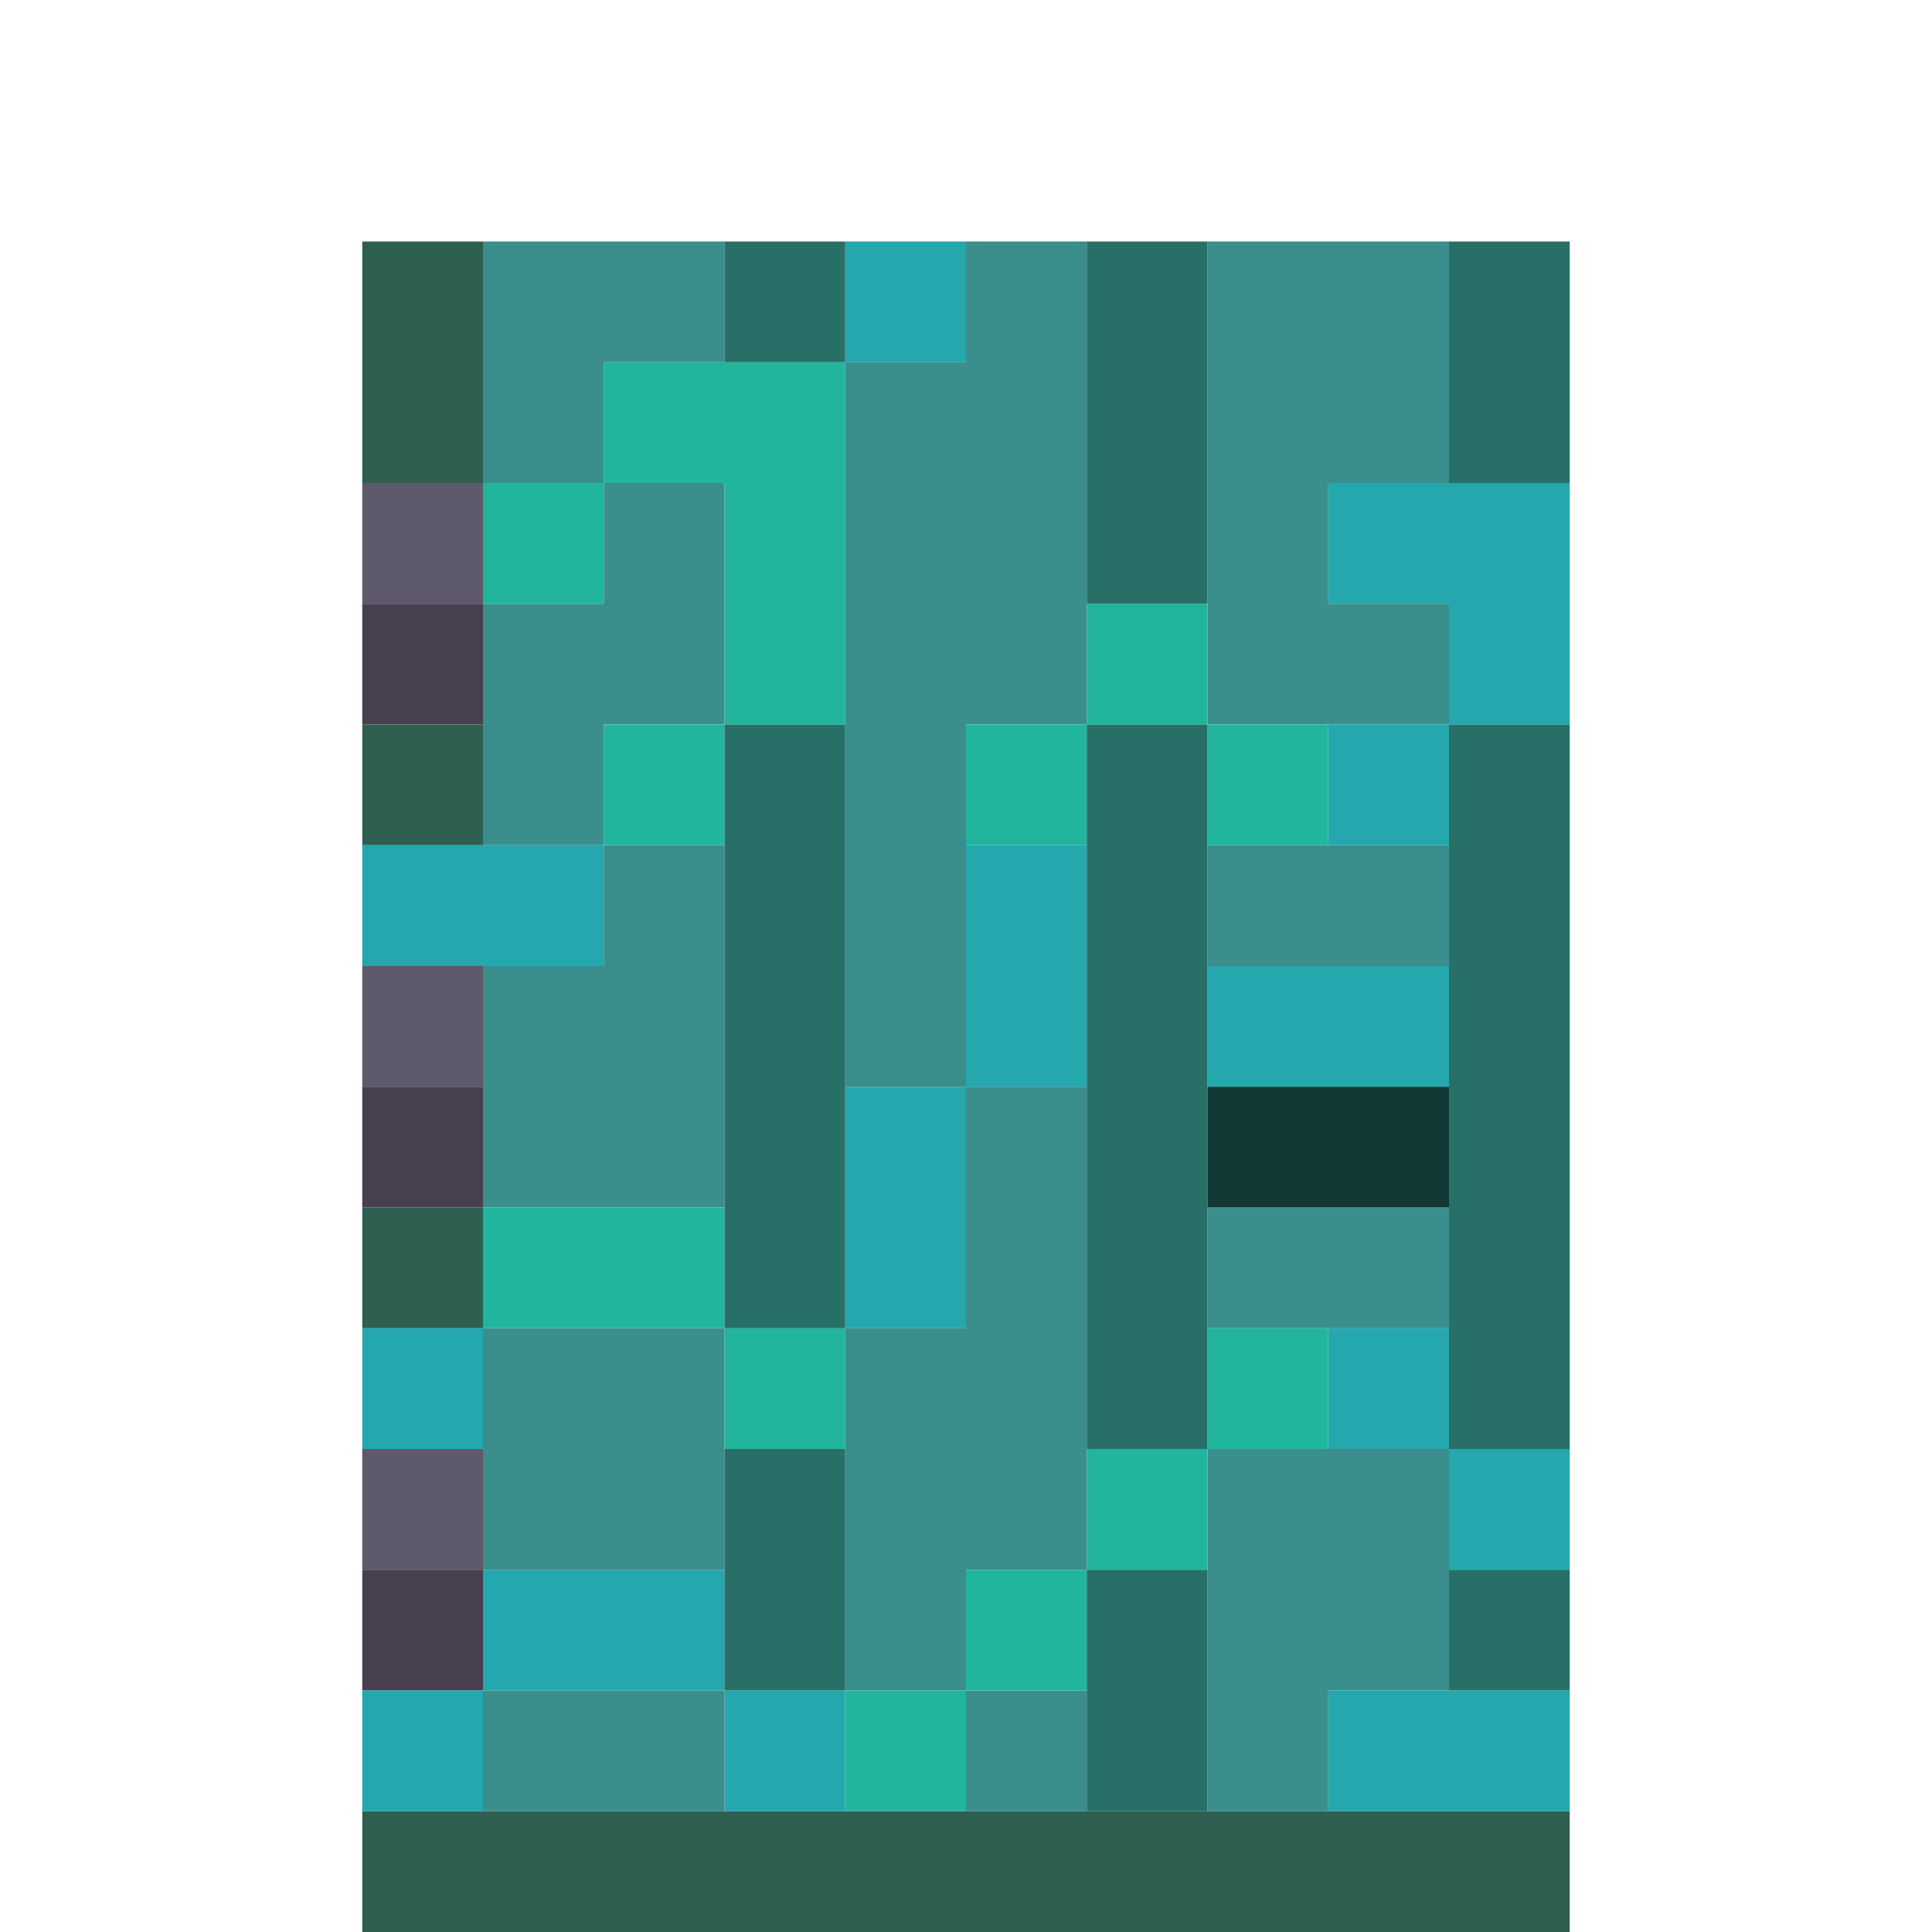 <?xml version="1.0" encoding="UTF-8" standalone="no"?>
<!DOCTYPE svg PUBLIC "-//W3C//DTD SVG 1.1//EN" 
  "http://www.w3.org/Graphics/SVG/1.1/DTD/svg11.dtd">
<svg width="16" height="16"
	 xmlns="http://www.w3.org/2000/svg" version="1.1">
 <path d="  M 3,4  L 4,4  L 4,2  L 3,2  Z  " style="fill:rgb(46, 95, 81); fill-opacity:1.000; stroke:none;" />
 <path d="  M 3,7  L 4,7  L 4,6  L 3,6  Z  " style="fill:rgb(46, 95, 81); fill-opacity:1.000; stroke:none;" />
 <path d="  M 3,10  L 3,11  L 4,11  L 4,10  Z  " style="fill:rgb(46, 95, 81); fill-opacity:1.000; stroke:none;" />
 <path d="  M 3,15  L 3,16  L 13,16  L 13,15  Z  " style="fill:rgb(46, 95, 81); fill-opacity:1.000; stroke:none;" />
 <path d="  M 4,5  L 4,4  L 3,4  L 3,5  Z  " style="fill:rgb(94, 89, 107); fill-opacity:1.000; stroke:none;" />
 <path d="  M 3,9  L 4,9  L 4,8  L 3,8  Z  " style="fill:rgb(94, 89, 107); fill-opacity:1.000; stroke:none;" />
 <path d="  M 4,12  L 3,12  L 3,13  L 4,13  Z  " style="fill:rgb(94, 89, 107); fill-opacity:1.000; stroke:none;" />
 <path d="  M 3,6  L 4,6  L 4,5  L 3,5  Z  " style="fill:rgb(72, 63, 81); fill-opacity:1.000; stroke:none;" />
 <path d="  M 4,9  L 3,9  L 3,10  L 4,10  Z  " style="fill:rgb(72, 63, 81); fill-opacity:1.000; stroke:none;" />
 <path d="  M 3,14  L 4,14  L 4,13  L 3,13  Z  " style="fill:rgb(72, 63, 81); fill-opacity:1.000; stroke:none;" />
 <path d="  M 5,8  L 5,7  L 3,7  L 3,8  Z  " style="fill:rgb(36, 167, 173); fill-opacity:1.000; stroke:none;" />
 <path d="  M 3,12  L 4,12  L 4,11  L 3,11  Z  " style="fill:rgb(36, 167, 173); fill-opacity:1.000; stroke:none;" />
 <path d="  M 3,15  L 4,15  L 4,14  L 3,14  Z  " style="fill:rgb(36, 167, 173); fill-opacity:1.000; stroke:none;" />
 <path d="  M 6,14  L 6,13  L 4,13  L 4,14  Z  " style="fill:rgb(36, 167, 173); fill-opacity:1.000; stroke:none;" />
 <path d="  M 7,15  L 7,14  L 6,14  L 6,15  Z  " style="fill:rgb(36, 167, 173); fill-opacity:1.000; stroke:none;" />
 <path d="  M 7,3  L 8,3  L 8,2  L 7,2  Z  " style="fill:rgb(36, 167, 173); fill-opacity:1.000; stroke:none;" />
 <path d="  M 7,11  L 8,11  L 8,9  L 7,9  Z  " style="fill:rgb(36, 167, 173); fill-opacity:1.000; stroke:none;" />
 <path d="  M 8,7  L 8,9  L 9,9  L 9,7  Z  " style="fill:rgb(36, 167, 173); fill-opacity:1.000; stroke:none;" />
 <path d="  M 10,9  L 12,9  L 12,8  L 10,8  Z  " style="fill:rgb(36, 167, 173); fill-opacity:1.000; stroke:none;" />
 <path d="  M 13,4  L 11,4  L 11,5  L 12,5  L 12,6  L 13,6  Z  " style="fill:rgb(36, 167, 173); fill-opacity:1.000; stroke:none;" />
 <path d="  M 12,6  L 11,6  L 11,7  L 12,7  Z  " style="fill:rgb(36, 167, 173); fill-opacity:1.000; stroke:none;" />
 <path d="  M 12,11  L 11,11  L 11,12  L 12,12  Z  " style="fill:rgb(36, 167, 173); fill-opacity:1.000; stroke:none;" />
 <path d="  M 11,15  L 13,15  L 13,14  L 11,14  Z  " style="fill:rgb(36, 167, 173); fill-opacity:1.000; stroke:none;" />
 <path d="  M 13,12  L 12,12  L 12,13  L 13,13  Z  " style="fill:rgb(36, 167, 173); fill-opacity:1.000; stroke:none;" />
 <path d="  M 5,3  L 6,3  L 6,2  L 4,2  L 4,4  L 5,4  Z  " style="fill:rgb(58, 142, 140); fill-opacity:1.000; stroke:none;" />
 <path d="  M 5,6  L 6,6  L 6,4  L 5,4  L 5,5  L 4,5  L 4,7  L 5,7  Z  " style="fill:rgb(58, 142, 140); fill-opacity:1.000; stroke:none;" />
 <path d="  M 4,10  L 6,10  L 6,7  L 5,7  L 5,8  L 4,8  Z  " style="fill:rgb(58, 142, 140); fill-opacity:1.000; stroke:none;" />
 <path d="  M 4,13  L 6,13  L 6,11  L 4,11  Z  " style="fill:rgb(58, 142, 140); fill-opacity:1.000; stroke:none;" />
 <path d="  M 6,15  L 6,14  L 4,14  L 4,15  Z  " style="fill:rgb(58, 142, 140); fill-opacity:1.000; stroke:none;" />
 <path d="  M 7,9  L 8,9  L 8,6  L 9,6  L 9,2  L 8,2  L 8,3  L 7,3  Z  " style="fill:rgb(58, 142, 140); fill-opacity:1.000; stroke:none;" />
 <path d="  M 7,14  L 8,14  L 8,13  L 9,13  L 9,9  L 8,9  L 8,11  L 7,11  Z  " style="fill:rgb(58, 142, 140); fill-opacity:1.000; stroke:none;" />
 <path d="  M 8,14  L 8,15  L 9,15  L 9,14  Z  " style="fill:rgb(58, 142, 140); fill-opacity:1.000; stroke:none;" />
 <path d="  M 12,2  L 10,2  L 10,6  L 12,6  L 12,5  L 11,5  L 11,4  L 12,4  Z  " style="fill:rgb(58, 142, 140); fill-opacity:1.000; stroke:none;" />
 <path d="  M 12,8  L 12,7  L 10,7  L 10,8  Z  " style="fill:rgb(58, 142, 140); fill-opacity:1.000; stroke:none;" />
 <path d="  M 10,10  L 10,11  L 12,11  L 12,10  Z  " style="fill:rgb(58, 142, 140); fill-opacity:1.000; stroke:none;" />
 <path d="  M 10,15  L 11,15  L 11,14  L 12,14  L 12,12  L 10,12  Z  " style="fill:rgb(58, 142, 140); fill-opacity:1.000; stroke:none;" />
 <path d="  M 4,4  L 4,5  L 5,5  L 5,4  Z  " style="fill:rgb(34, 181, 158); fill-opacity:1.000; stroke:none;" />
 <path d="  M 4,10  L 4,11  L 6,11  L 6,10  Z  " style="fill:rgb(34, 181, 158); fill-opacity:1.000; stroke:none;" />
 <path d="  M 6,4  L 6,6  L 7,6  L 7,3  L 5,3  L 5,4  Z  " style="fill:rgb(34, 181, 158); fill-opacity:1.000; stroke:none;" />
 <path d="  M 6,7  L 6,6  L 5,6  L 5,7  Z  " style="fill:rgb(34, 181, 158); fill-opacity:1.000; stroke:none;" />
 <path d="  M 7,11  L 6,11  L 6,12  L 7,12  Z  " style="fill:rgb(34, 181, 158); fill-opacity:1.000; stroke:none;" />
 <path d="  M 8,15  L 8,14  L 7,14  L 7,15  Z  " style="fill:rgb(34, 181, 158); fill-opacity:1.000; stroke:none;" />
 <path d="  M 9,7  L 9,6  L 8,6  L 8,7  Z  " style="fill:rgb(34, 181, 158); fill-opacity:1.000; stroke:none;" />
 <path d="  M 8,14  L 9,14  L 9,13  L 8,13  Z  " style="fill:rgb(34, 181, 158); fill-opacity:1.000; stroke:none;" />
 <path d="  M 9,6  L 10,6  L 10,5  L 9,5  Z  " style="fill:rgb(34, 181, 158); fill-opacity:1.000; stroke:none;" />
 <path d="  M 10,12  L 9,12  L 9,13  L 10,13  Z  " style="fill:rgb(34, 181, 158); fill-opacity:1.000; stroke:none;" />
 <path d="  M 10,7  L 11,7  L 11,6  L 10,6  Z  " style="fill:rgb(34, 181, 158); fill-opacity:1.000; stroke:none;" />
 <path d="  M 11,12  L 11,11  L 10,11  L 10,12  Z  " style="fill:rgb(34, 181, 158); fill-opacity:1.000; stroke:none;" />
 <path d="  M 7,2  L 6,2  L 6,3  L 7,3  Z  " style="fill:rgb(40, 112, 103); fill-opacity:1.000; stroke:none;" />
 <path d="  M 6,6  L 6,11  L 7,11  L 7,6  Z  " style="fill:rgb(40, 112, 103); fill-opacity:1.000; stroke:none;" />
 <path d="  M 7,12  L 6,12  L 6,14  L 7,14  Z  " style="fill:rgb(40, 112, 103); fill-opacity:1.000; stroke:none;" />
 <path d="  M 9,2  L 9,5  L 10,5  L 10,2  Z  " style="fill:rgb(40, 112, 103); fill-opacity:1.000; stroke:none;" />
 <path d="  M 9,12  L 10,12  L 10,6  L 9,6  Z  " style="fill:rgb(40, 112, 103); fill-opacity:1.000; stroke:none;" />
 <path d="  M 9,13  L 9,15  L 10,15  L 10,13  Z  " style="fill:rgb(40, 112, 103); fill-opacity:1.000; stroke:none;" />
 <path d="  M 12,4  L 13,4  L 13,2  L 12,2  Z  " style="fill:rgb(40, 112, 103); fill-opacity:1.000; stroke:none;" />
 <path d="  M 12,6  L 12,12  L 13,12  L 13,6  Z  " style="fill:rgb(40, 112, 103); fill-opacity:1.000; stroke:none;" />
 <path d="  M 12,13  L 12,14  L 13,14  L 13,13  Z  " style="fill:rgb(40, 112, 103); fill-opacity:1.000; stroke:none;" />
 <path d="  M 10,9  L 10,10  L 12,10  L 12,9  Z  " style="fill:rgb(17, 56, 53); fill-opacity:1.000; stroke:none;" />
</svg>
